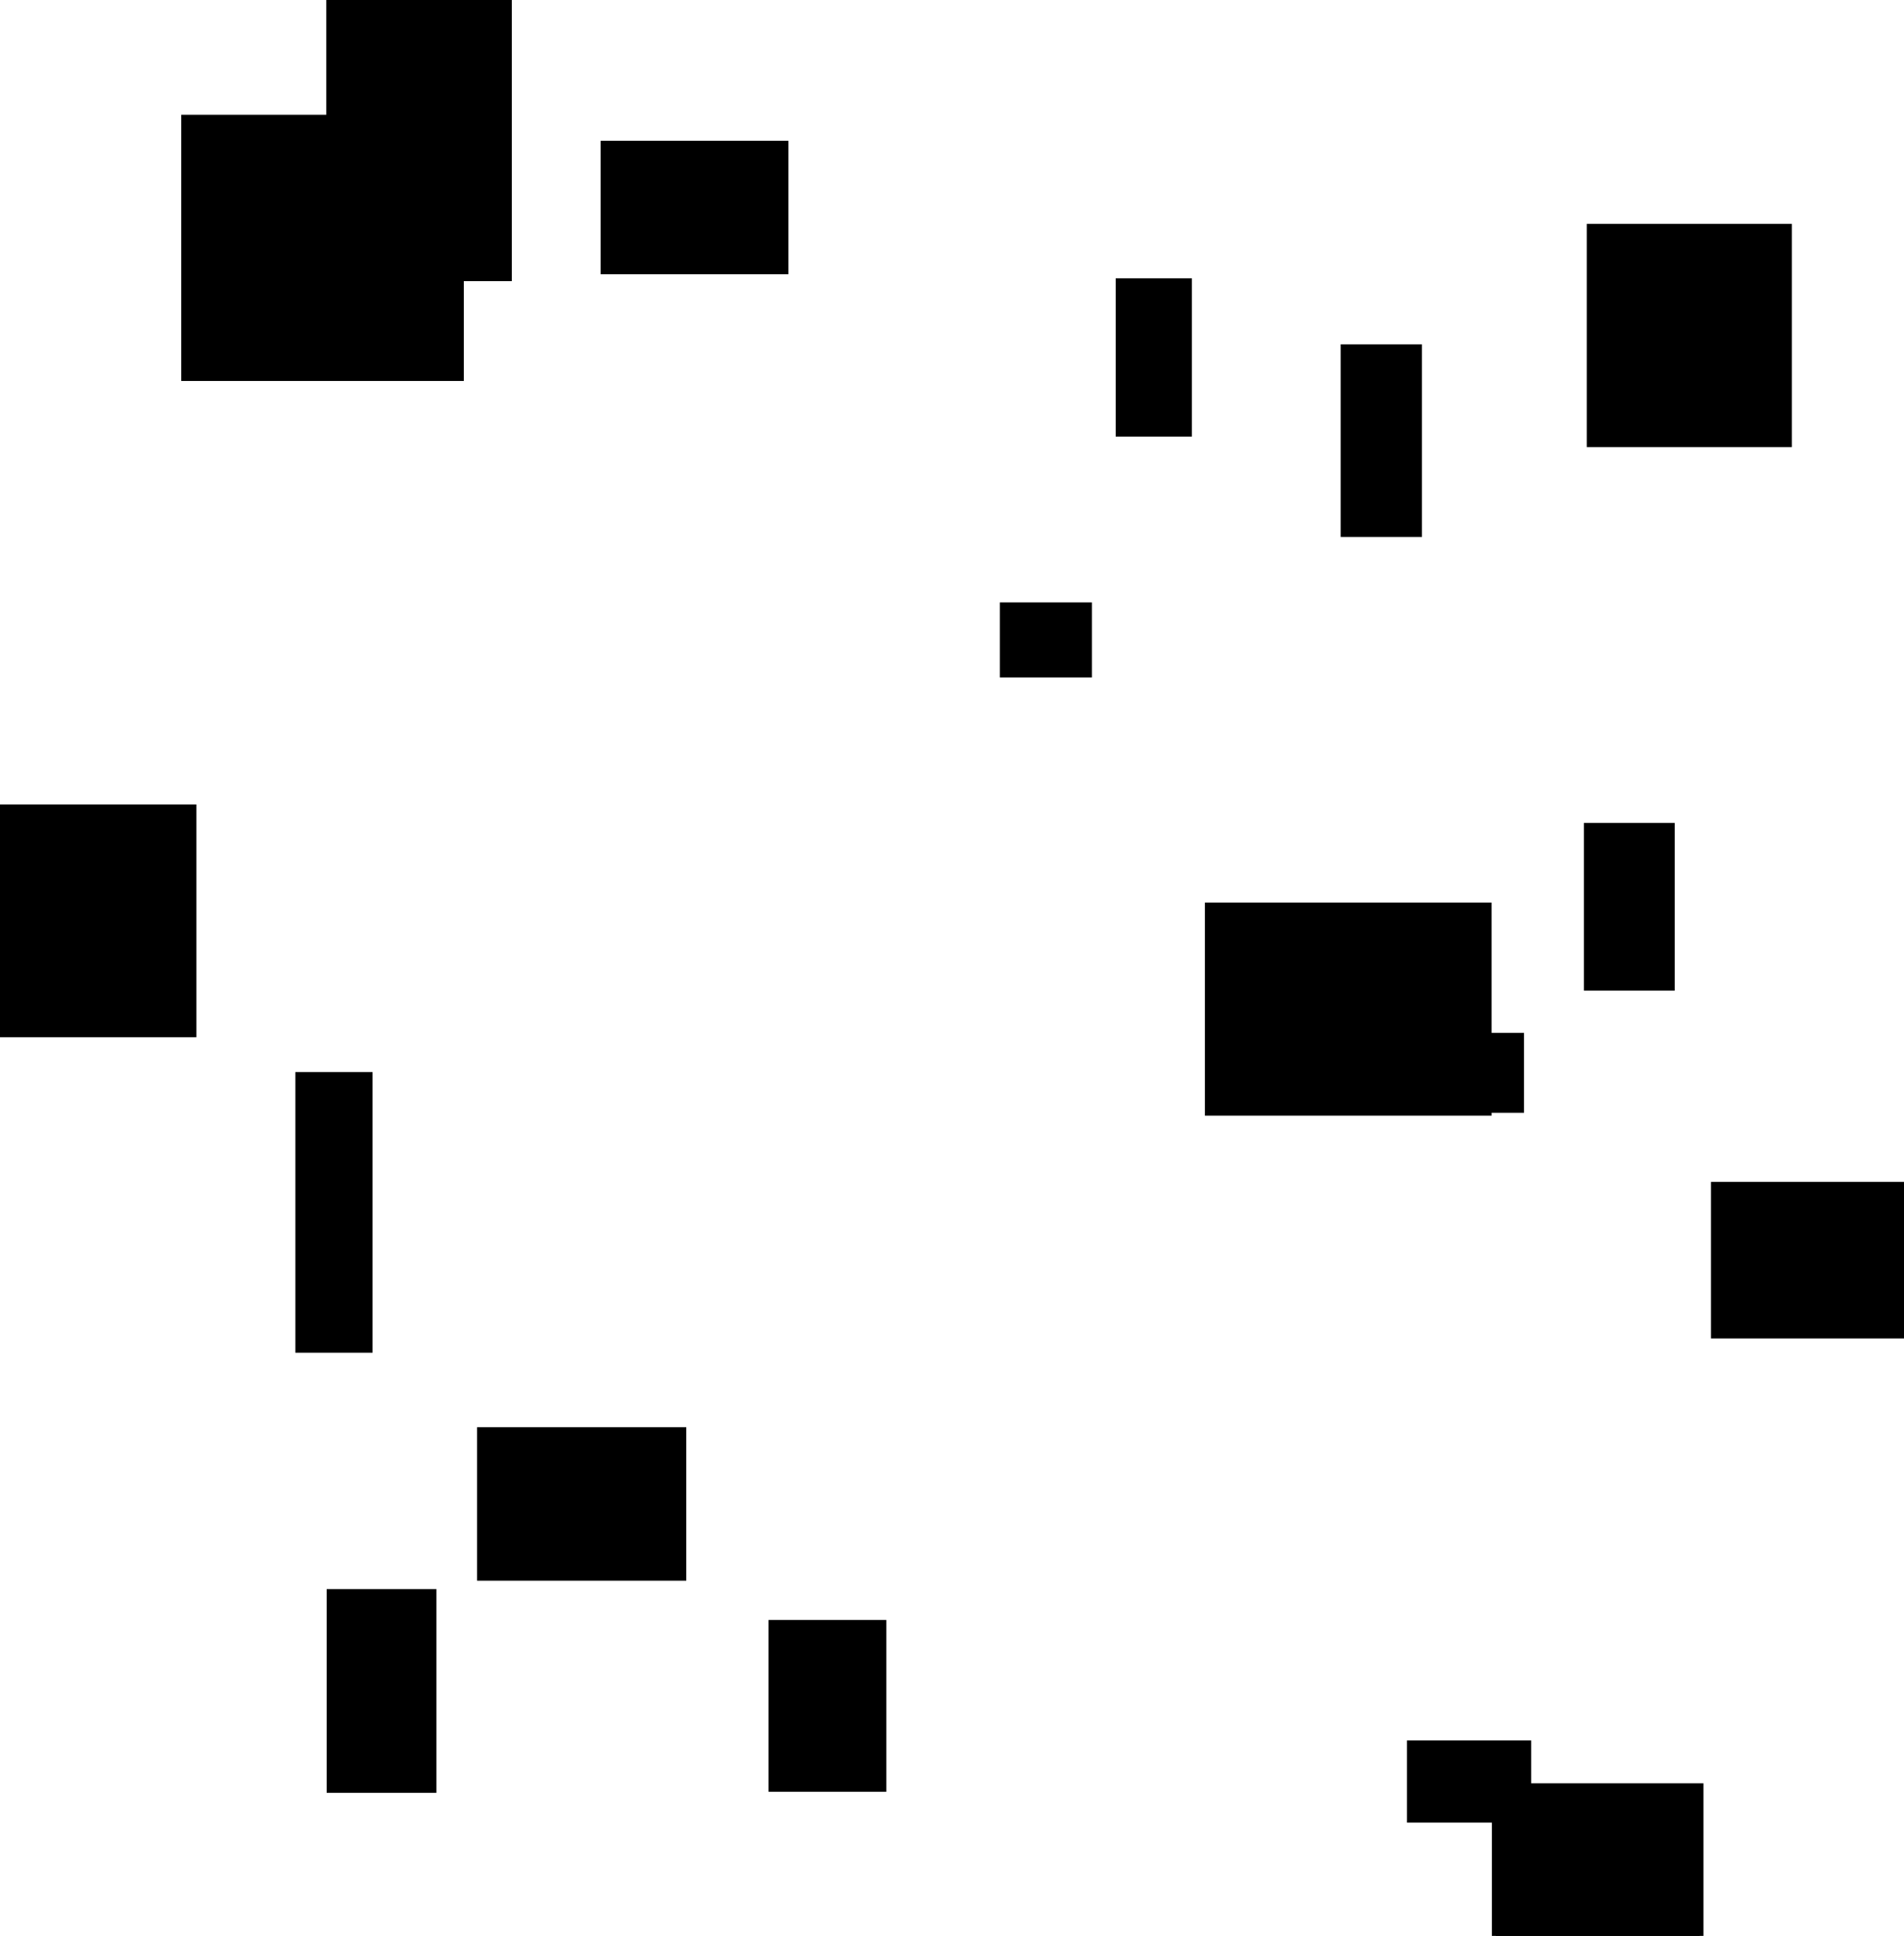 <?xml version="1.0" encoding="UTF-8"?>
<!DOCTYPE svg PUBLIC "-//W3C//DTD SVG 1.1//EN"
    "http://www.w3.org/Graphics/SVG/1.1/DTD/svg11.dtd"><svg stroke="rgb(0,0,0)" xmlns="http://www.w3.org/2000/svg" font-size="1" width="800" stroke-opacity="1" xmlns:xlink="http://www.w3.org/1999/xlink" viewBox="0.0 0.0 800.0 813.08" height="813.08" version="1.1"><defs></defs><g fill="rgb(0,0,0)" stroke="rgb(0,0,0)" stroke-linecap="butt" stroke-width="3.226" stroke-miterlimit="10.0" fill-opacity="1.0" stroke-opacity="1.0" stroke-linejoin="miter"><path d="M 638.737,465.766 l -0,-30.348 h -87.37 l -0,30.348 Z"/></g><g fill="rgb(0,0,0)" stroke="rgb(0,0,0)" stroke-linecap="butt" stroke-width="3.226" stroke-miterlimit="10.0" fill-opacity="1.0" stroke-opacity="1.0" stroke-linejoin="miter"><path d="M 625.098,466.975 l -0,-86.282 h -117.219 l -0,86.282 Z"/></g><g fill="rgb(0,0,0)" stroke="rgb(0,0,0)" stroke-linecap="butt" stroke-width="3.226" stroke-miterlimit="10.0" fill-opacity="1.0" stroke-opacity="1.0" stroke-linejoin="miter"><path d="M 80.884,434.034 l -0,-94.558 h -80.884 l -0,94.558 Z"/></g><g fill="rgb(0,0,0)" stroke="rgb(0,0,0)" stroke-linecap="butt" stroke-width="3.226" stroke-miterlimit="10.0" fill-opacity="1.0" stroke-opacity="1.0" stroke-linejoin="miter"><path d="M 181.732,751.384 l -0,-82.351 h -42.864 l -0,82.351 Z"/></g><g fill="rgb(0,0,0)" stroke="rgb(0,0,0)" stroke-linecap="butt" stroke-width="3.226" stroke-miterlimit="10.0" fill-opacity="1.0" stroke-opacity="1.0" stroke-linejoin="miter"><path d="M 702.041,414.459 l -0,-67.205 h -34.932 l -0,67.205 Z"/></g><g fill="rgb(0,0,0)" stroke="rgb(0,0,0)" stroke-linecap="butt" stroke-width="3.226" stroke-miterlimit="10.0" fill-opacity="1.0" stroke-opacity="1.0" stroke-linejoin="miter"><path d="M 714.129,813.08 l -0,-62.479 h -85.688 l -0,62.479 Z"/></g><g fill="rgb(0,0,0)" stroke="rgb(0,0,0)" stroke-linecap="butt" stroke-width="3.226" stroke-miterlimit="10.0" fill-opacity="1.0" stroke-opacity="1.0" stroke-linejoin="miter"><path d="M 193.27,158.389 l -0,-108.58 h -115.49 l -0,108.58 Z"/></g><g fill="rgb(0,0,0)" stroke="rgb(0,0,0)" stroke-linecap="butt" stroke-width="3.226" stroke-miterlimit="10.0" fill-opacity="1.0" stroke-opacity="1.0" stroke-linejoin="miter"><path d="M 370.783,750.933 l -0,-68.932 h -46.247 l -0,68.932 Z"/></g><g fill="rgb(0,0,0)" stroke="rgb(0,0,0)" stroke-linecap="butt" stroke-width="3.226" stroke-miterlimit="10.0" fill-opacity="1.0" stroke-opacity="1.0" stroke-linejoin="miter"><path d="M 499.176,181.754 l -0,-63.241 h -28.784 l -0,63.241 Z"/></g><g fill="rgb(0,0,0)" stroke="rgb(0,0,0)" stroke-linecap="butt" stroke-width="3.226" stroke-miterlimit="10.0" fill-opacity="1.0" stroke-opacity="1.0" stroke-linejoin="miter"><path d="M 800,560.534 l -0,-62.533 h -79.486 l -0,62.533 Z"/></g><g fill="rgb(0,0,0)" stroke="rgb(0,0,0)" stroke-linecap="butt" stroke-width="3.226" stroke-miterlimit="10.0" fill-opacity="1.0" stroke-opacity="1.0" stroke-linejoin="miter"><path d="M 457.168,282.925 l -0,-28.298 h -35.462 l -0,28.298 Z"/></g><g fill="rgb(0,0,0)" stroke="rgb(0,0,0)" stroke-linecap="butt" stroke-width="3.226" stroke-miterlimit="10.0" fill-opacity="1.0" stroke-opacity="1.0" stroke-linejoin="miter"><path d="M 213.436,116.469 l -0,-116.469 h -74.73 l -0,116.469 Z"/></g><g fill="rgb(0,0,0)" stroke="rgb(0,0,0)" stroke-linecap="butt" stroke-width="3.226" stroke-miterlimit="10.0" fill-opacity="1.0" stroke-opacity="1.0" stroke-linejoin="miter"><path d="M 329.665,113.566 l -0,-52.821 h -75.682 l -0,52.821 Z"/></g><g fill="rgb(0,0,0)" stroke="rgb(0,0,0)" stroke-linecap="butt" stroke-width="3.226" stroke-miterlimit="10.0" fill-opacity="1.0" stroke-opacity="1.0" stroke-linejoin="miter"><path d="M 751.258,186.161 l -0,-90.534 h -82.936 l -0,90.534 Z"/></g><g fill="rgb(0,0,0)" stroke="rgb(0,0,0)" stroke-linecap="butt" stroke-width="3.226" stroke-miterlimit="10.0" fill-opacity="1.0" stroke-opacity="1.0" stroke-linejoin="miter"><path d="M 641.74,763.892 l -0,-31.289 h -48.974 l -0,31.289 Z"/></g><g fill="rgb(0,0,0)" stroke="rgb(0,0,0)" stroke-linecap="butt" stroke-width="3.226" stroke-miterlimit="10.0" fill-opacity="1.0" stroke-opacity="1.0" stroke-linejoin="miter"><path d="M 154.929,566.541 l -0,-114.646 h -29.232 l -0,114.646 Z"/></g><g fill="rgb(0,0,0)" stroke="rgb(0,0,0)" stroke-linecap="butt" stroke-width="3.226" stroke-miterlimit="10.0" fill-opacity="1.0" stroke-opacity="1.0" stroke-linejoin="miter"><path d="M 286.742,662.272 l -0,-61.234 h -84.686 l -0,61.234 Z"/></g><g fill="rgb(0,0,0)" stroke="rgb(0,0,0)" stroke-linecap="butt" stroke-width="3.226" stroke-miterlimit="10.0" fill-opacity="1.0" stroke-opacity="1.0" stroke-linejoin="miter"><path d="M 595.849,223.903 l -0,-77.68 h -30.918 l -0,77.68 Z"/></g></svg>
